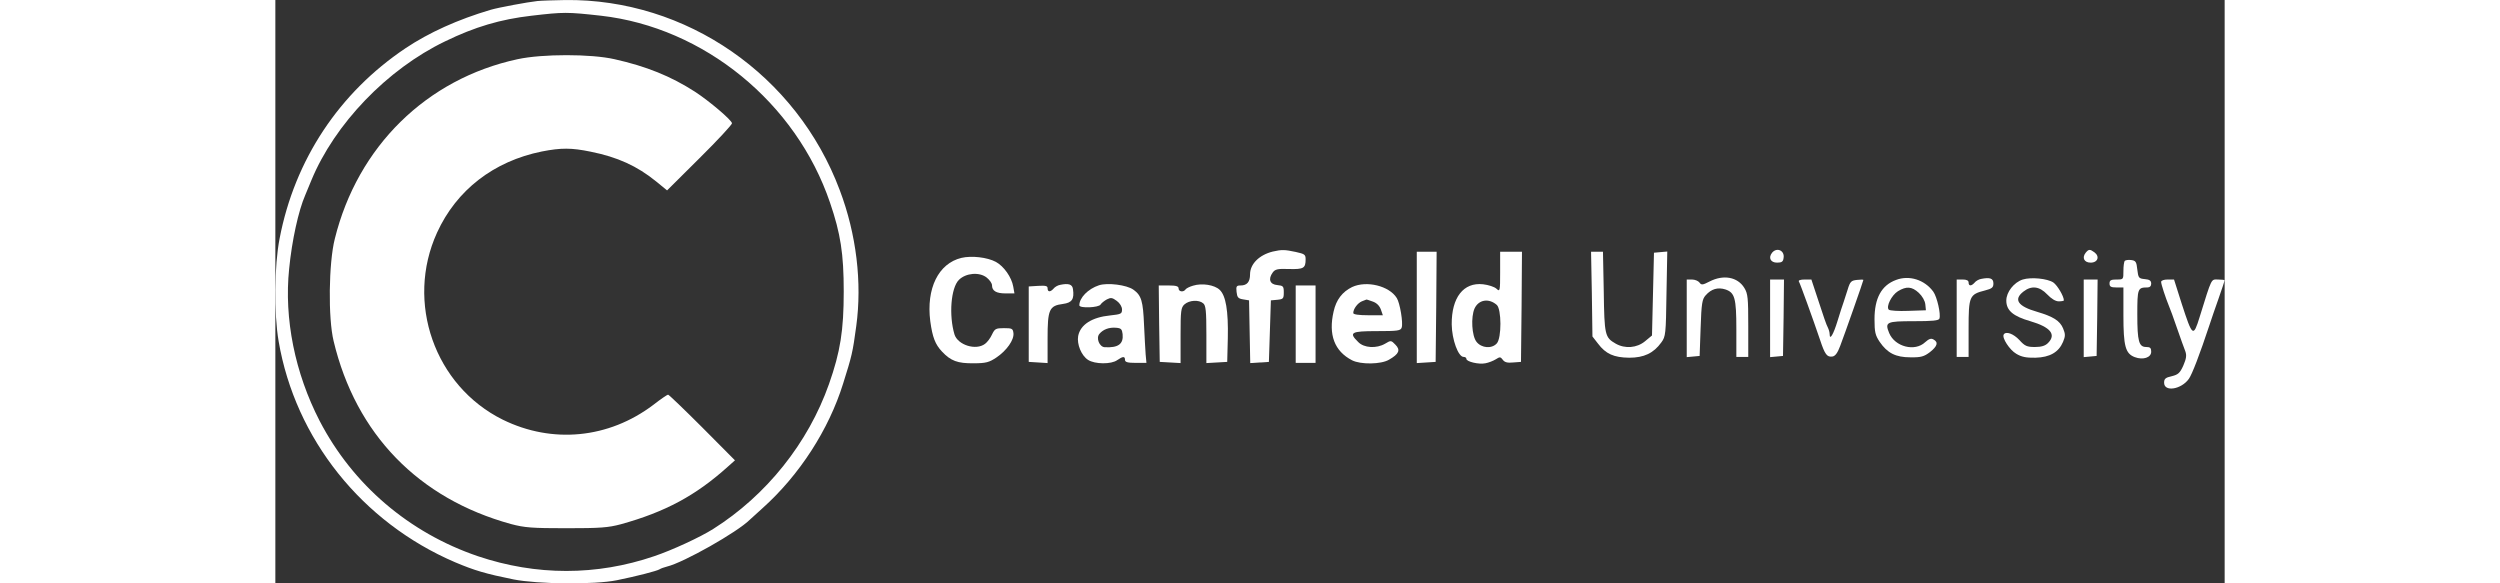 <?xml version="1.0" standalone="no"?>
<!DOCTYPE svg PUBLIC "-//W3C//DTD SVG 20010904//EN"
 "http://www.w3.org/TR/2001/REC-SVG-20010904/DTD/svg10.dtd">
<svg version="1.0" xmlns="http://www.w3.org/2000/svg"
 width="300" height="70" viewBox="0 0 982.049 293.882"
 preserveAspectRatio="xMidYMid meet">
<rect x="0" y="0" width="982.049" height="293.882" fill="#333333" stroke="none"/>
<g transform="translate(-63.951,302.818) scale(0.1,-0.1)"
fill="#fff" stroke="none">
<path d="M1960 3023 c-48 -5 -198 -33 -235 -44 -166 -49 -312 -115 -430 -194
-334 -224 -558 -562 -634 -958 -27 -137 -29 -378 -5 -518 84 -492 420 -912
888 -1113 99 -42 157 -59 296 -87 122 -24 408 -27 520 -4 99 20 203 47 215 55
6 4 22 10 38 14 83 20 354 173 417 236 3 3 32 29 65 59 185 166 333 395 405
627 44 140 48 155 66 289 30 219 1 463 -83 685 -217 580 -774 965 -1383 958
-58 -1 -121 -3 -140 -5z m320 -74 c519 -59 983 -438 1154 -942 53 -155 69
-257 69 -447 0 -196 -17 -304 -74 -466 -105 -298 -316 -562 -584 -731 -65 -41
-205 -106 -297 -137 -290 -99 -594 -99 -888 0 -347 118 -630 360 -797 681
-125 242 -180 516 -154 767 14 143 47 293 81 371 5 11 19 45 31 75 117 283
381 559 674 700 150 73 279 111 435 129 163 19 179 19 350 0z"/>
<path d="M1860 2730 c-459 -99 -806 -440 -921 -905 -31 -122 -34 -400 -6 -515
112 -469 428 -794 894 -922 68 -18 105 -21 278 -21 171 0 211 3 275 20 224 62
378 145 539 290 l36 32 -165 166 c-91 91 -168 165 -172 165 -4 0 -38 -23 -75
-52 -224 -169 -508 -197 -758 -74 -343 170 -491 591 -331 942 98 215 286 360
528 409 97 19 149 19 246 -1 135 -27 234 -72 330 -150 l55 -45 164 163 c90 89
163 168 163 175 0 15 -114 112 -188 160 -120 77 -243 127 -404 163 -118 27
-364 27 -488 0z"/>
<path d="M5665 1761 c-69 -17 -115 -63 -115 -115 0 -38 -15 -56 -48 -56 -20 0
-23 -4 -20 -32 3 -28 8 -34 33 -38 l30 -5 3 -158 3 -158 47 3 47 3 5 155 5
155 33 3 c29 3 32 6 32 37 0 31 -3 34 -32 37 -38 3 -48 30 -24 63 12 17 25 20
82 18 74 -2 84 4 84 49 0 24 -5 27 -50 37 -56 12 -71 12 -115 2z"/>
<path d="M8180 1755 c-20 -25 -8 -50 25 -50 24 0 31 5 33 24 6 37 -34 55 -58
26z"/>
<path d="M9760 1755 c-20 -25 -8 -50 25 -50 36 0 47 31 19 52 -23 17 -29 16
-44 -2z"/>
<path d="M6390 1479 l0 -280 48 3 47 3 3 278 2 277 -50 0 -50 0 0 -281z"/>
<path d="M6810 1658 c0 -98 -1 -101 -19 -84 -10 9 -40 19 -67 22 -99 11 -159
-67 -158 -202 1 -77 33 -164 60 -164 8 0 14 -4 14 -10 0 -14 63 -29 96 -22 16
3 39 12 52 20 20 13 24 13 35 -2 9 -13 24 -17 52 -14 l40 3 3 278 2 277 -55 0
-55 0 0 -102z m-17 -166 c24 -21 25 -167 0 -194 -25 -28 -77 -24 -102 8 -24
30 -29 125 -10 168 21 45 72 53 112 18z"/>
<path d="M7272 1547 l3 -214 28 -36 c39 -52 80 -70 157 -71 75 0 123 23 162
77 22 30 23 42 26 245 l4 213 -34 -3 -33 -3 -5 -209 -5 -208 -35 -29 c-41 -34
-101 -39 -148 -12 -54 31 -57 42 -60 261 l-4 202 -30 0 -30 0 4 -213z"/>
<path d="M4096 1729 c-116 -28 -178 -154 -157 -319 11 -81 25 -117 59 -153 44
-47 79 -60 159 -59 63 0 79 5 115 29 52 35 90 89 86 123 -3 23 -7 25 -48 25
-41 0 -46 -3 -60 -32 -8 -18 -24 -39 -35 -47 -46 -35 -137 -6 -154 47 -29 97
-18 235 22 275 35 35 103 41 140 12 15 -12 27 -29 27 -39 0 -28 21 -41 68 -41
l45 0 -6 34 c-8 47 -47 103 -88 125 -43 23 -122 32 -173 20z"/>
<path d="M9957 1714 c-4 -4 -7 -27 -7 -51 0 -43 0 -43 -35 -43 -28 0 -35 -4
-35 -20 0 -16 7 -20 35 -20 l35 0 0 -140 c0 -156 10 -193 57 -211 42 -16 83
-2 83 27 0 19 -5 24 -25 24 -37 0 -45 28 -45 163 0 132 2 137 51 137 12 0 19
7 19 19 0 15 -8 21 -32 23 -31 3 -33 6 -38 48 -4 39 -8 45 -30 48 -14 2 -29 0
-33 -4z"/>
<path d="M7865 1610 c-35 -18 -41 -19 -51 -5 -6 8 -23 15 -38 15 l-26 0 0
-196 0 -195 33 3 32 3 5 141 c4 124 8 145 25 164 29 33 62 42 100 30 47 -16
55 -43 55 -200 l0 -140 30 0 30 0 0 158 c0 139 -2 161 -20 190 -34 55 -105 68
-175 32z"/>
<path d="M8805 1618 c-74 -27 -109 -92 -109 -198 0 -65 4 -81 26 -114 39 -57
81 -78 155 -78 53 -1 69 4 98 26 38 30 44 50 18 64 -12 7 -23 3 -42 -14 -52
-49 -152 -23 -181 46 -23 56 -14 60 124 60 94 0 125 3 129 13 8 22 -12 110
-31 136 -44 60 -121 84 -187 59z m114 -65 c18 -17 31 -40 33 -58 l3 -30 -89
-3 c-49 -2 -93 1 -98 6 -15 15 14 73 46 93 43 26 70 24 105 -8z"/>
<path d="M9233 1623 c-12 -2 -27 -11 -33 -19 -16 -18 -30 -18 -30 1 0 10 -10
15 -30 15 l-30 0 0 -195 0 -195 30 0 30 0 0 143 c0 163 4 172 83 192 35 9 42
15 42 35 0 26 -17 32 -62 23z"/>
<path d="M9443 1620 c-44 -14 -83 -63 -83 -106 0 -50 34 -79 121 -104 102 -30
132 -67 89 -110 -14 -14 -33 -20 -66 -20 -40 0 -51 5 -78 35 -30 32 -68 46
-79 28 -10 -17 30 -78 63 -97 26 -16 51 -21 97 -20 73 2 117 28 139 80 12 29
12 39 0 68 -16 38 -49 59 -130 83 -98 28 -121 62 -70 102 41 32 81 27 120 -14
21 -22 42 -35 58 -35 14 0 26 2 26 5 0 21 -33 76 -53 90 -30 20 -112 28 -154
15z"/>
<path d="M8170 1424 l0 -195 33 3 32 3 3 193 2 192 -35 0 -35 0 0 -196z"/>
<path d="M8315 1610 c6 -9 70 -186 107 -295 24 -73 35 -87 62 -83 14 2 26 18
39 53 23 60 117 328 117 333 0 2 -15 2 -32 0 -29 -3 -35 -8 -47 -48 -8 -25
-17 -54 -21 -65 -4 -11 -18 -53 -30 -93 -21 -69 -40 -101 -40 -67 0 8 -4 23
-9 33 -6 9 -26 68 -46 130 l-37 112 -34 0 c-20 0 -33 -4 -29 -10z"/>
<path d="M9750 1424 l0 -195 33 3 32 3 3 193 2 192 -35 0 -35 0 0 -196z"/>
<path d="M10140 1608 c0 -12 22 -79 40 -123 5 -11 23 -60 40 -110 17 -49 36
-102 42 -117 7 -20 5 -36 -10 -71 -17 -38 -26 -46 -58 -54 -32 -7 -39 -13 -39
-33 0 -48 87 -34 125 20 16 23 53 118 105 275 7 22 27 80 44 128 17 49 31 90
31 93 0 2 -15 4 -33 4 -36 0 -30 14 -93 -189 -32 -103 -36 -100 -90 66 l-39
123 -32 0 c-19 0 -33 -5 -33 -12z"/>
<path d="M4593 1593 c-12 -2 -27 -11 -33 -19 -16 -18 -30 -18 -30 2 0 12 -10
14 -47 12 l-48 -3 0 -190 0 -190 48 -3 47 -3 0 124 c0 146 8 165 78 174 45 6
57 24 50 74 -3 25 -22 31 -65 22z"/>
<path d="M4789 1591 c-55 -18 -99 -63 -99 -101 0 -16 98 -12 107 4 4 7 19 19
32 26 20 10 27 9 50 -8 15 -11 26 -29 26 -43 0 -22 -5 -24 -60 -30 -91 -9
-150 -46 -161 -104 -7 -41 16 -98 50 -120 34 -22 117 -23 147 -1 29 20 39 20
39 1 0 -11 13 -15 54 -15 l54 0 -4 43 c-2 23 -5 89 -8 147 -5 121 -13 150 -54
179 -34 24 -130 36 -173 22z m119 -246 c5 -50 -22 -70 -91 -66 -26 2 -44 46
-26 67 18 22 48 34 84 31 25 -2 30 -7 33 -32z"/>
<path d="M5263 1589 c-18 -5 -35 -14 -38 -19 -10 -15 -35 -12 -35 5 0 11 -12
15 -50 15 l-50 0 2 -192 3 -193 53 -3 52 -3 0 139 c0 126 2 141 20 157 24 21
72 24 94 5 13 -10 16 -38 16 -157 l0 -144 53 3 52 3 3 119 c3 139 -10 215 -41
244 -26 25 -89 35 -134 21z"/>
<path d="M6064 1582 c-49 -24 -80 -64 -93 -123 -27 -117 4 -200 93 -246 43
-22 146 -21 186 3 51 29 59 49 32 76 -21 22 -23 22 -51 5 -44 -26 -107 -22
-136 8 -49 48 -37 55 94 55 105 0 120 2 125 18 8 23 -9 125 -25 149 -38 61
-152 89 -225 55z m104 -73 c20 -7 34 -21 41 -40 l10 -29 -75 0 c-46 0 -74 4
-74 11 0 21 22 50 43 59 12 5 22 9 23 9 1 1 15 -4 32 -10z"/>
<path d="M5780 1395 l0 -195 50 0 50 0 0 195 0 195 -50 0 -50 0 0 -195z"/>
</g>
</svg>
